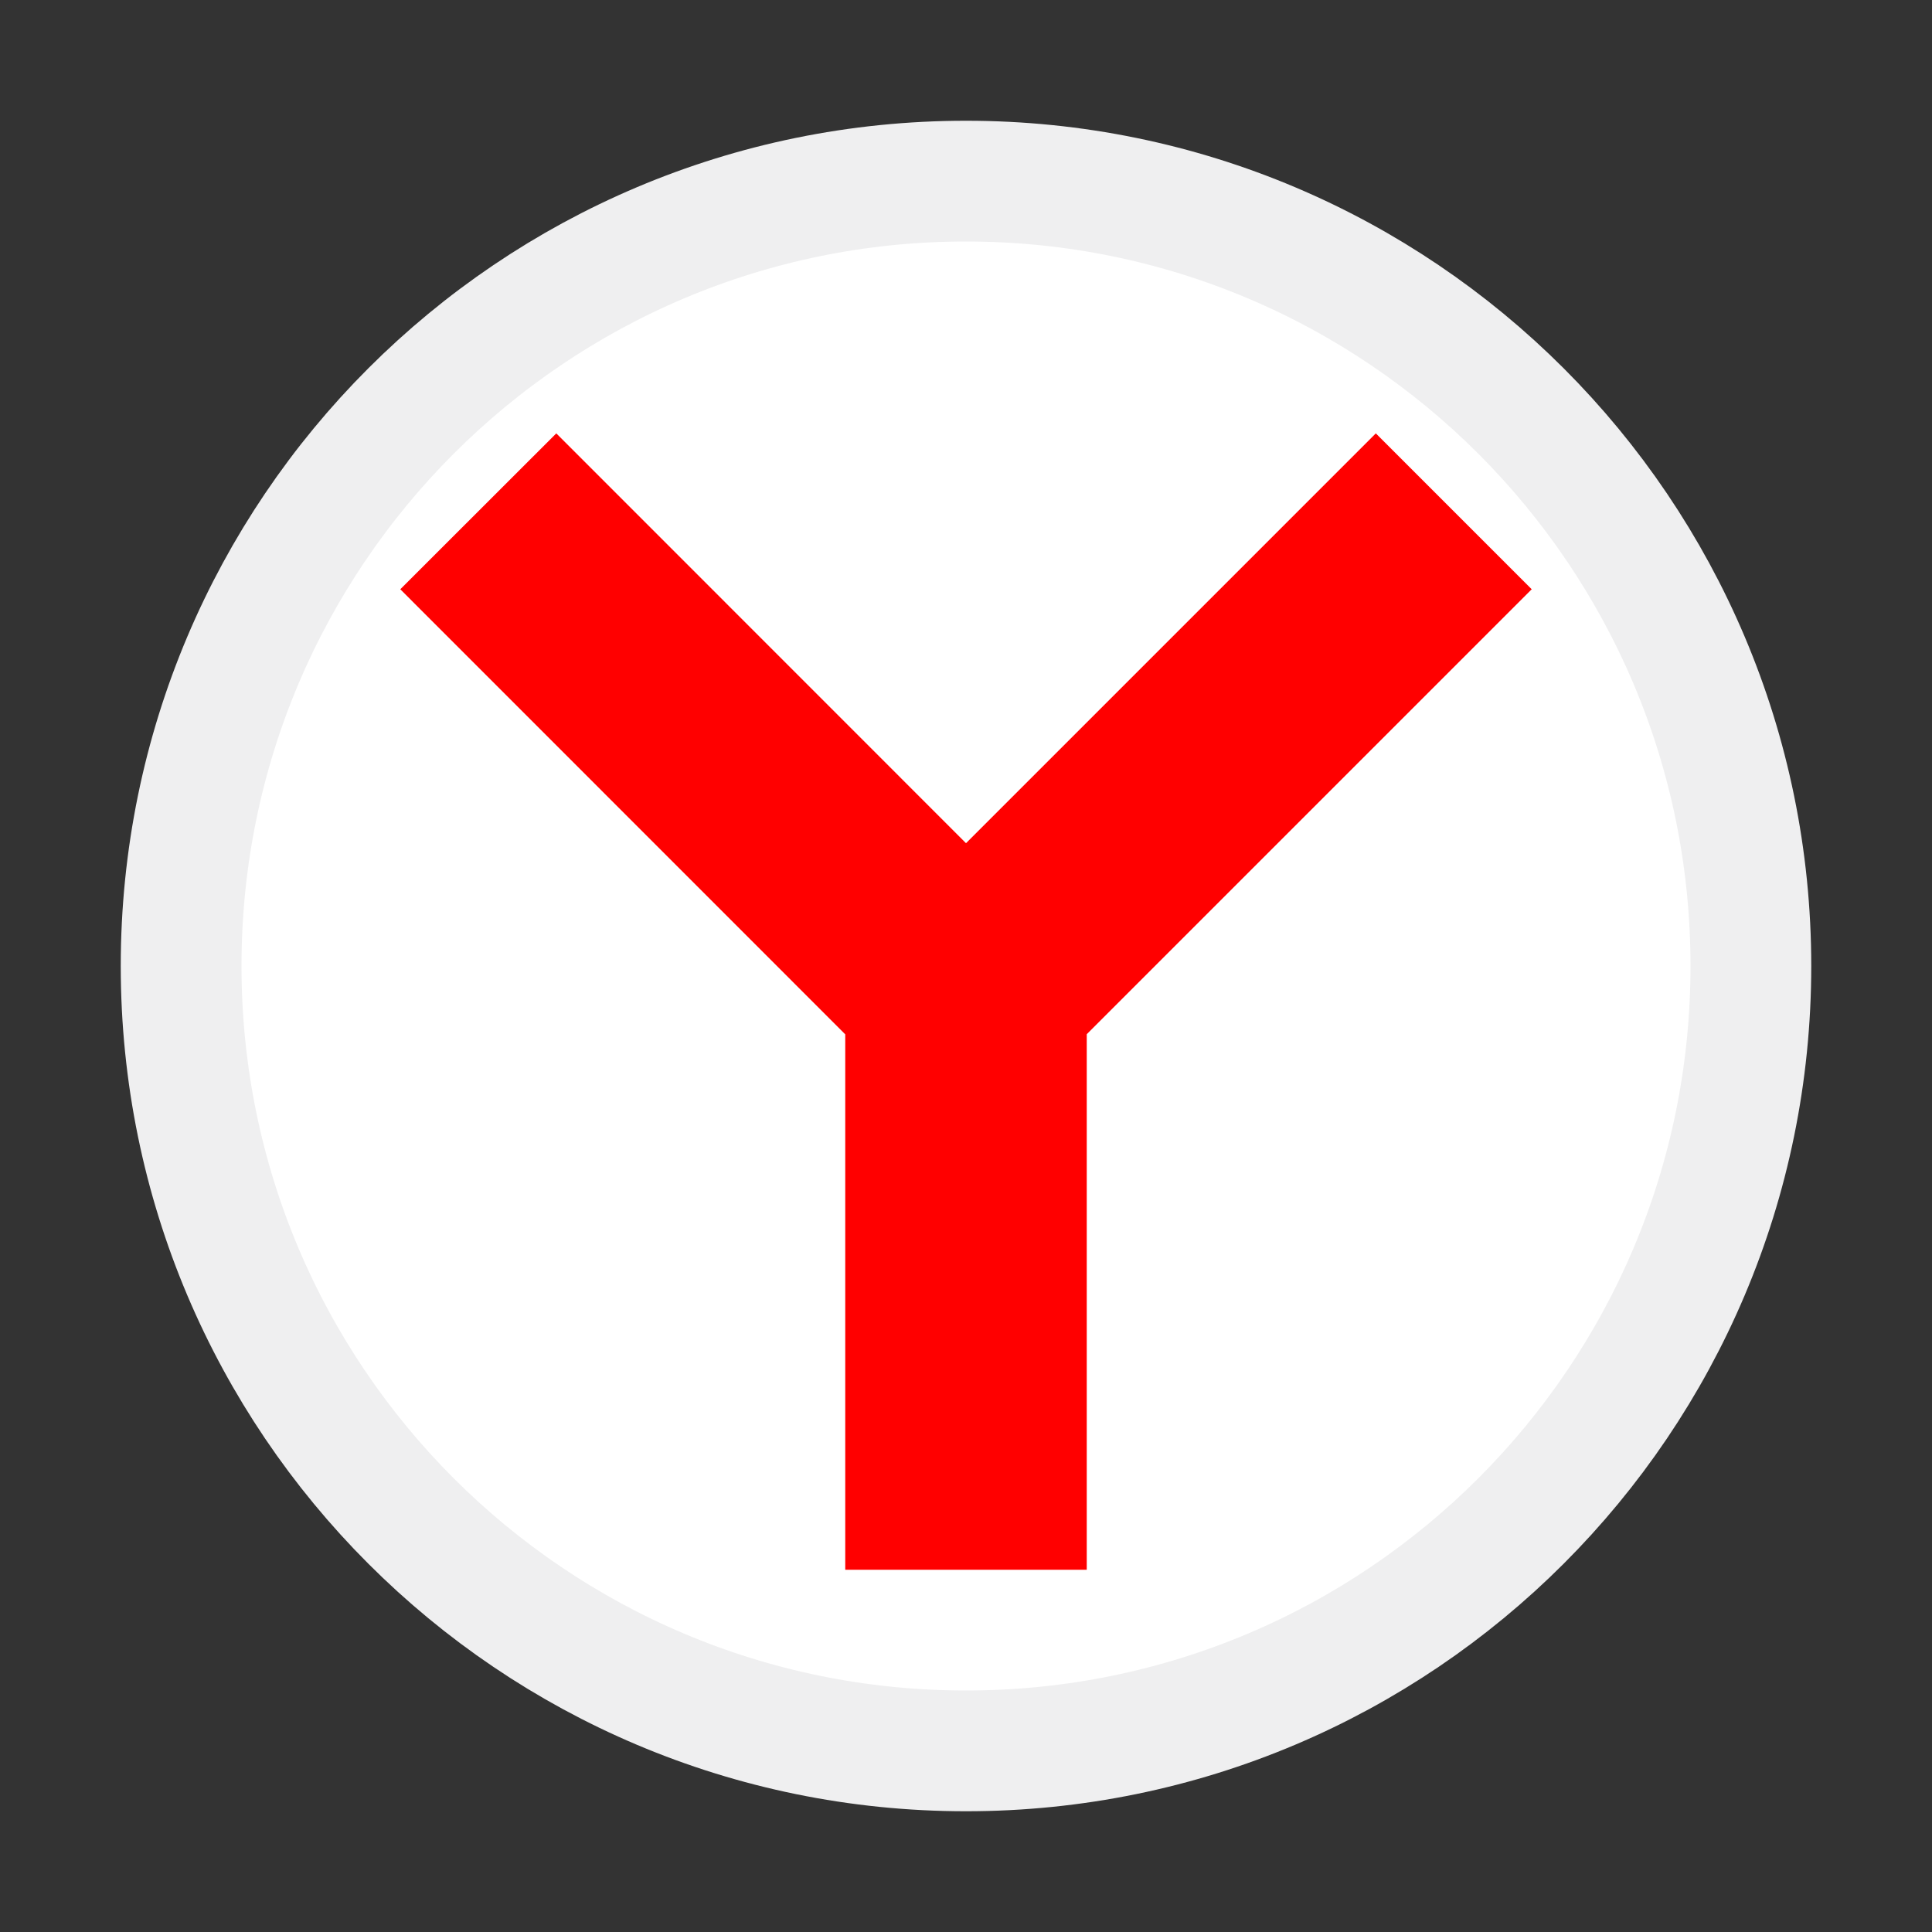 <svg width="16" height="16" viewBox="0 0 16 16" fill="none" xmlns="http://www.w3.org/2000/svg">
<rect x="0" y="0" width="16" height="16" fill="#333333" stroke="none"/>
<path d="M14.5 8C14.5 11.59 11.59 14.5 8 14.5C4.41 14.5 1.5 11.59 1.5 8C1.5 4.41 4.41 1.5 8 1.5C11.59 1.5 14.5 4.41 14.5 8Z" fill="white" stroke="url(#paint0_linear_528_19563)"/>
<path d="M4.607 3.589L3.315 4.88L7 8.566V13H9V8.565L12.685 4.88L11.394 3.589L8 6.983L4.607 3.589Z" fill="#FF0000"/>
<defs>
<linearGradient id="paint0_linear_528_19563" x1="-506.776" y1="-233.559" x2="-506.776" y2="-258.393" gradientUnits="userSpaceOnUse">
<stop stop-color="#EFEFF0"/>
<stop offset="1" stop-color="#FCF9F9"/>
</linearGradient>
</defs>
</svg>
